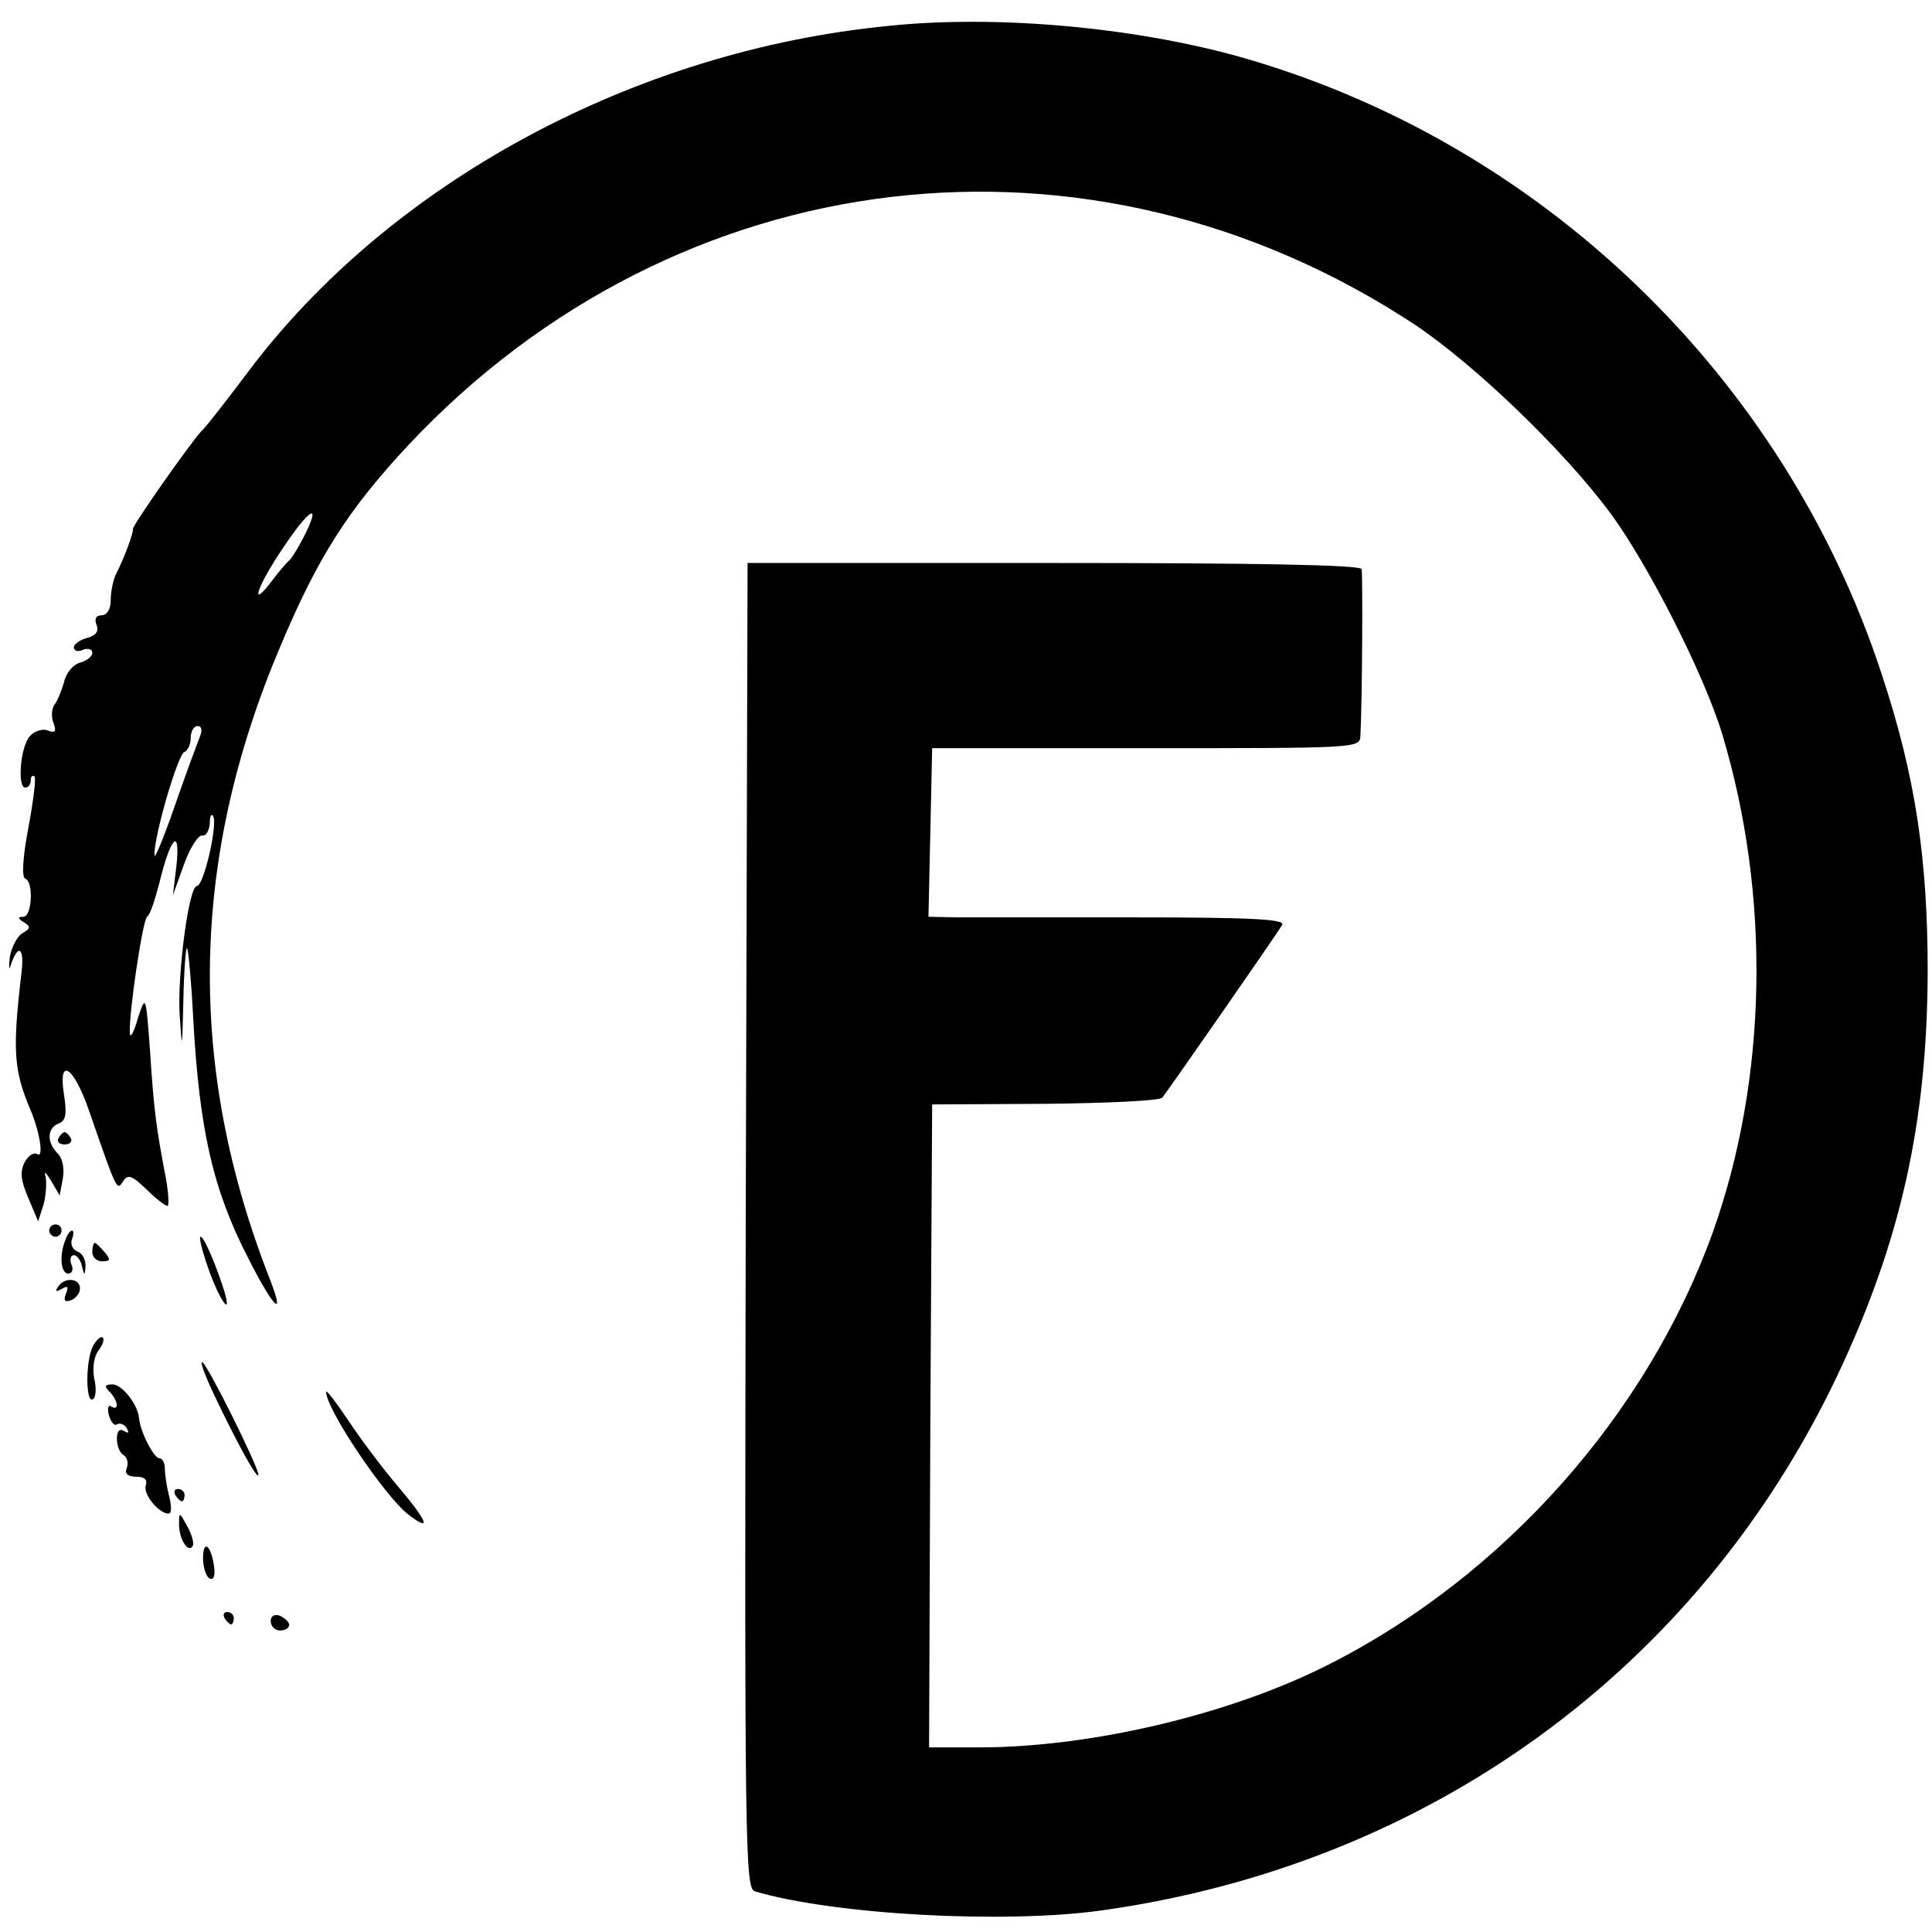 <?xml version="1.0" standalone="no"?>
<!DOCTYPE svg PUBLIC "-//W3C//DTD SVG 20010904//EN"
 "http://www.w3.org/TR/2001/REC-SVG-20010904/DTD/svg10.dtd">
<svg version="1.0" xmlns="http://www.w3.org/2000/svg"
 width="314pt" height="314pt" viewBox="0 0 314 314"
 preserveAspectRatio="xMidYMid meet">
<g transform="translate(0,314) scale(0.1,-0.1)"
fill="#000000" stroke="none">
<path d="M1445 3098 c-414 -40 -812 -255 -1043 -564 -34 -45 -67 -88 -75 -95
-19 -21 -112 -153 -111 -159 1 -6 -14 -47 -27 -72 -5 -10 -9 -29 -9 -43 0 -15
-6 -25 -15 -25 -9 0 -12 -6 -8 -16 4 -10 -1 -17 -16 -21 -11 -3 -21 -10 -21
-15 0 -6 7 -8 15 -4 8 3 15 1 15 -5 0 -6 -9 -13 -20 -16 -11 -3 -23 -17 -26
-32 -4 -14 -11 -31 -16 -37 -4 -6 -5 -20 -1 -29 5 -14 3 -17 -10 -12 -8 3 -21
-1 -29 -10 -15 -18 -20 -83 -7 -83 5 0 9 5 9 12 0 6 3 9 6 6 3 -3 -2 -41 -10
-84 -9 -47 -11 -80 -5 -82 14 -5 11 -62 -3 -62 -10 0 -9 -3 1 -9 11 -7 11 -10
-3 -18 -8 -5 -17 -22 -20 -38 -2 -17 -1 -23 1 -15 12 37 23 31 18 -10 -15
-128 -13 -159 15 -225 15 -36 21 -77 11 -71 -6 4 -15 -2 -21 -13 -8 -16 -6
-30 6 -58 l16 -38 9 28 c4 16 5 36 3 45 -3 10 1 6 9 -7 l14 -24 5 27 c3 16 0
33 -8 41 -18 18 -18 41 1 49 12 4 14 15 9 47 -10 63 16 46 41 -27 45 -130 45
-130 55 -114 8 12 14 10 38 -13 15 -15 31 -27 34 -27 3 0 2 19 -2 43 -16 83
-20 113 -26 207 -7 94 -7 94 -20 55 -6 -22 -12 -33 -13 -25 -2 32 21 185 28
190 5 3 13 28 20 55 18 74 34 92 28 30 l-6 -50 18 50 c10 28 24 49 30 47 6 -1
11 8 12 20 0 13 3 17 6 10 6 -16 -16 -112 -27 -112 -13 0 -32 -142 -28 -210 4
-59 4 -57 6 24 1 49 4 87 6 85 2 -2 7 -54 10 -114 10 -181 32 -277 87 -385 42
-84 64 -107 38 -40 -136 346 -130 683 16 1028 62 148 112 225 210 330 437 464
1106 543 1635 194 97 -65 242 -204 318 -307 61 -83 152 -262 181 -358 79 -262
74 -559 -15 -809 -106 -296 -340 -560 -626 -704 -160 -81 -386 -134 -567 -134
l-81 0 2 523 3 522 183 1 c101 1 187 5 191 10 9 11 185 264 195 281 5 9 -51
12 -236 12 -134 0 -265 0 -291 0 l-48 1 3 137 3 137 348 0 c344 0 347 0 348
20 3 54 4 262 2 271 -2 7 -175 10 -501 10 l-497 0 -3 -1077 c-2 -1019 -1
-1077 15 -1082 129 -38 405 -53 563 -31 531 74 969 392 1196 869 103 218 146
410 147 656 0 185 -20 318 -74 482 -159 488 -558 870 -1049 1007 -171 47 -391
67 -565 49z m-951 -830 c-9 -18 -20 -35 -23 -38 -4 -3 -17 -18 -29 -34 -38
-50 -24 -8 19 55 43 64 62 74 33 17z m-169 -325 c-4 -10 -23 -61 -41 -113 -18
-52 -33 -88 -33 -80 -1 30 38 165 49 168 5 2 10 12 10 23 0 10 5 19 11 19 7 0
8 -7 4 -17z"/>
<path d="M95 1290 c-3 -5 1 -10 10 -10 9 0 13 5 10 10 -3 6 -8 10 -10 10 -2 0
-7 -4 -10 -10z"/>
<path d="M80 1140 c0 -5 5 -10 10 -10 6 0 10 5 10 10 0 6 -4 10 -10 10 -5 0
-10 -4 -10 -10z"/>
<path d="M106 1124 c-10 -25 -7 -54 5 -54 6 0 9 7 5 15 -3 8 -1 15 4 15 5 0
11 -8 13 -17 4 -17 5 -17 6 0 0 10 -5 20 -13 23 -8 3 -12 12 -9 20 3 8 3 14 0
14 -3 0 -8 -7 -11 -16z"/>
<path d="M337 1083 c17 -51 41 -88 28 -43 -12 39 -33 90 -39 90 -3 0 2 -21 11
-47z"/>
<path d="M150 1105 c0 -8 7 -15 16 -15 14 0 14 3 4 15 -7 8 -14 15 -16 15 -2
0 -4 -7 -4 -15z"/>
<path d="M94 1048 c-5 -7 -3 -8 6 -3 10 6 12 4 7 -8 -4 -11 -2 -14 9 -10 7 3
14 11 14 19 0 17 -26 19 -36 2z"/>
<path d="M151 952 c-12 -23 -12 -94 0 -86 5 3 6 18 2 34 -3 18 0 36 7 45 7 9
10 18 7 21 -3 3 -10 -3 -16 -14z"/>
<path d="M348 873 c40 -84 71 -139 72 -130 0 13 -81 176 -91 183 -5 3 4 -21
19 -53z"/>
<path d="M178 878 c14 -14 16 -32 3 -24 -5 4 -7 -3 -4 -14 3 -11 9 -18 13 -15
5 3 12 0 16 -6 4 -8 3 -9 -4 -5 -8 5 -12 0 -12 -13 0 -11 5 -23 11 -26 6 -4 8
-13 5 -21 -4 -9 2 -14 15 -14 14 0 19 -5 16 -14 -5 -14 21 -46 37 -46 5 0 5
12 1 28 -4 15 -7 35 -7 45 0 9 -4 17 -9 17 -9 0 -31 43 -33 65 -2 23 -28 55
-43 55 -13 0 -14 -3 -5 -12z"/>
<path d="M530 878 c0 -28 94 -168 133 -199 39 -30 33 -13 -16 45 -24 28 -60
76 -80 106 -20 30 -37 52 -37 48z"/>
<path d="M285 710 c3 -5 8 -10 11 -10 2 0 4 5 4 10 0 6 -5 10 -11 10 -5 0 -7
-4 -4 -10z"/>
<path d="M291 665 c-1 -24 14 -50 22 -38 3 4 -1 19 -9 33 -12 22 -13 23 -13 5z"/>
<path d="M330 607 c0 -14 5 -29 10 -32 7 -4 10 3 8 19 -5 35 -18 45 -18 13z"/>
<path d="M365 510 c3 -5 8 -10 11 -10 2 0 4 5 4 10 0 6 -5 10 -11 10 -5 0 -7
-4 -4 -10z"/>
<path d="M440 505 c0 -8 7 -15 15 -15 8 0 15 4 15 9 0 5 -7 11 -15 15 -9 3
-15 0 -15 -9z"/>
</g>
</svg>
